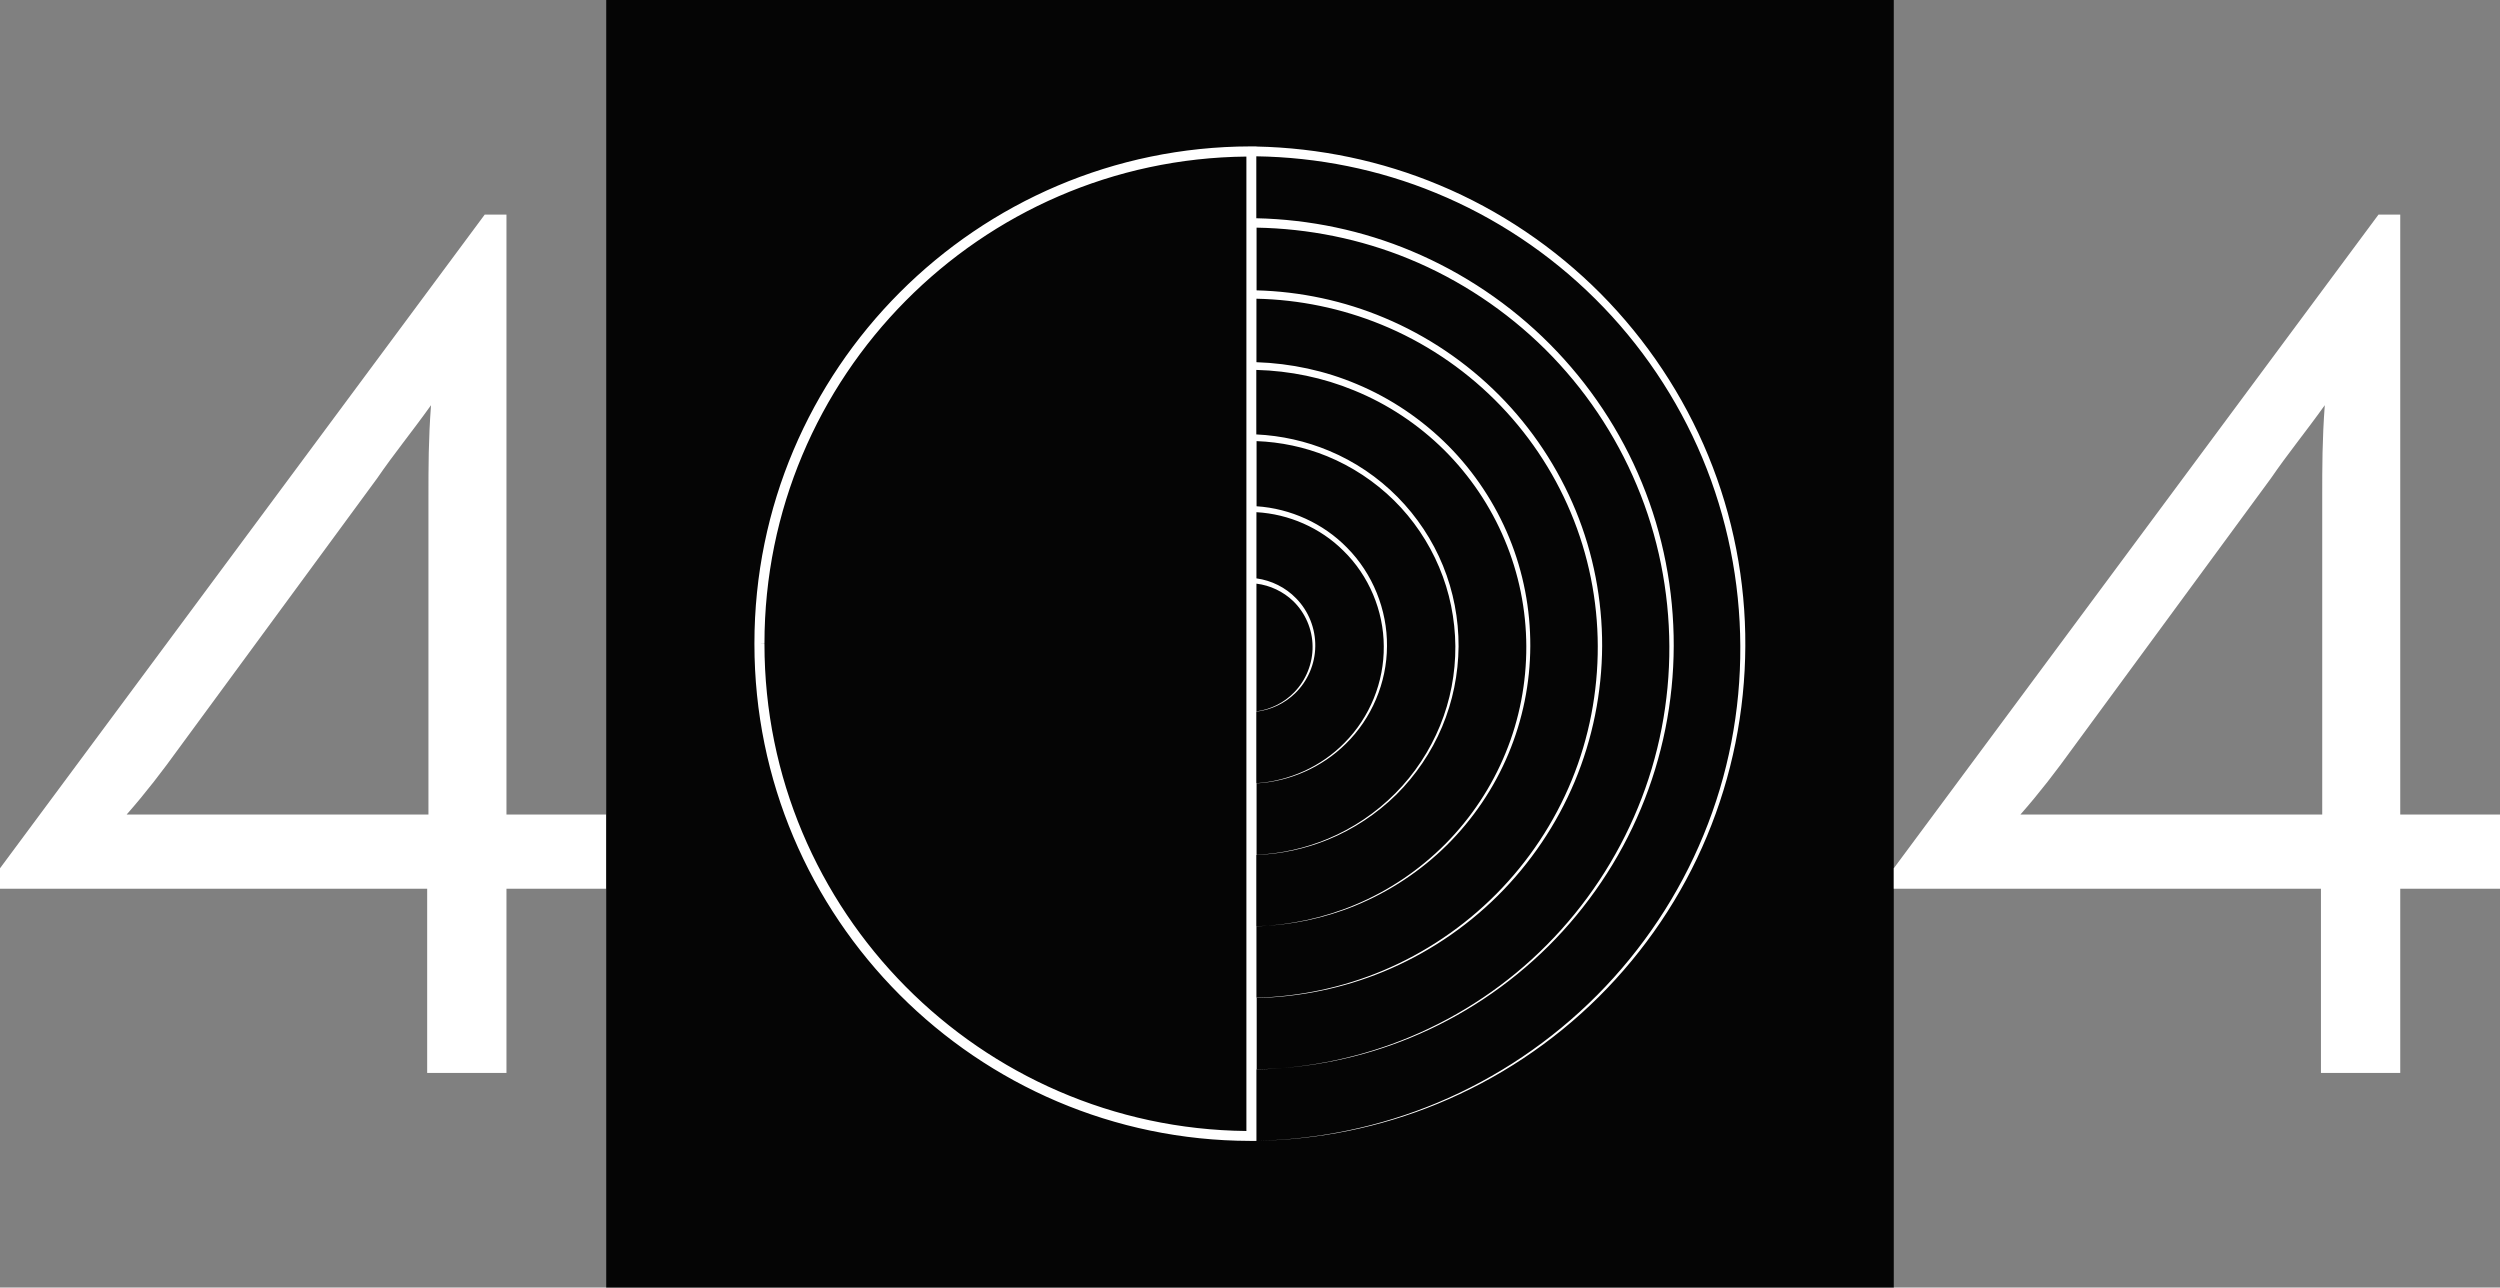 <svg width="932" height="480" viewBox="0 0 932 480" fill="none" xmlns="http://www.w3.org/2000/svg">
<rect x="0" y="0" width="932" height="480" fill="#808080" stroke="none"/>
<path d="M188.81 303.666H226V331.326H188.81V400H159.249V331.326H0V323.696L180.705 80H188.81V303.666ZM159.726 303.666V185.395C159.726 173.949 159.726 163.934 160.679 151.058C153.527 161.073 146.852 169.18 140.654 178.241L66.751 278.867C60.553 287.452 54.354 295.559 47.203 303.666H82.008H159.726Z" fill="white"/>
<path d="M706 0H226V480H706V0Z" fill="#050505"/>
<path d="M636.832 169.874C627.616 147.41 613.888 126.77 596.752 109.49C579.568 92.21 559.024 78.338 536.56 68.978C515.008 59.954 491.776 55.106 468.4 54.626V54.578H466.528C466.432 54.578 466.384 54.578 466.288 54.578C466.24 54.578 466.193 54.578 466.145 54.578C364.145 54.77 281.248 137.81 281.248 239.81V240.098C281.248 342.098 364.096 425.09 466 425.33C465.952 425.33 465.904 425.33 465.856 425.33H466.145C466.193 425.33 466.24 425.33 466.24 425.33C466.336 425.33 466.432 425.33 466.48 425.33H468.352V425.282C491.488 424.946 514.528 420.29 535.936 411.506C558.304 402.338 578.848 388.706 596.032 371.618C613.216 354.53 627.04 334.082 636.352 311.714C645.712 289.346 650.56 265.106 650.656 240.818C650.8 216.674 646.096 192.338 636.832 169.874ZM468.4 111.362C484.336 111.698 500.176 114.962 514.96 121.01C530.704 127.442 545.104 136.994 557.2 148.994C569.296 160.994 578.992 175.346 585.568 191.042C592.192 206.786 595.6 223.826 595.648 240.866C595.696 257.954 592.432 275.042 585.952 290.834C579.472 306.674 569.824 321.17 557.776 333.314C545.728 345.458 531.232 355.25 515.44 361.874C500.608 368.114 484.576 371.522 468.4 371.954V345.314C481.024 344.978 493.648 342.386 505.36 337.586C518.032 332.402 529.696 324.674 539.44 315.026C549.184 305.33 557.008 293.762 562.336 281.042C567.664 268.37 570.448 254.642 570.496 240.866C570.544 227.09 567.904 213.314 562.672 200.546C557.44 187.778 549.664 176.018 539.968 166.226C530.224 156.434 518.56 148.514 505.792 143.186C493.984 138.194 481.264 135.458 468.4 135.026V111.362ZM468.4 137.906C480.88 138.242 493.265 140.786 504.785 145.538C517.313 150.626 528.785 158.258 538.385 167.762C547.985 177.314 555.713 188.738 560.945 201.266C566.225 213.794 568.96 227.33 569.008 240.914C569.056 254.498 566.464 268.13 561.28 280.706C556.144 293.282 548.465 304.898 538.865 314.594C529.265 324.242 517.744 332.066 505.168 337.298C493.552 342.194 480.976 344.882 468.352 345.362V318.722C477.52 318.386 486.592 316.466 495.088 313.01C504.544 309.17 513.232 303.41 520.528 296.258C527.776 289.058 533.632 280.418 537.616 270.962C541.6 261.506 543.664 251.282 543.76 241.01C543.808 230.738 541.84 220.466 537.952 210.914C534.064 201.362 528.256 192.626 521.008 185.282C513.76 177.938 505.024 172.034 495.472 168.05C486.88 164.45 477.664 162.386 468.352 161.954V137.906H468.4ZM468.4 217.586C473.488 218.21 478.384 220.514 482.128 224.114C486.592 228.434 489.28 234.626 489.328 240.914C489.424 247.202 486.929 253.538 482.465 258.098C478.769 261.938 473.728 264.482 468.4 265.202V217.586ZM482.848 258.434C487.504 253.922 490.288 247.49 490.336 240.914C490.432 234.338 487.841 227.762 483.185 223.058C479.297 219.026 474.016 216.386 468.4 215.618V190.946C480.448 191.618 492.256 196.754 500.848 205.346C510.304 214.562 515.824 227.666 515.872 240.914C516.016 254.21 510.688 267.41 501.232 276.914C492.64 285.698 480.688 291.17 468.352 291.986V265.298C473.776 264.674 478.912 262.274 482.848 258.434ZM501.712 277.298C511.36 267.842 517.024 254.498 517.072 240.914C517.216 227.378 511.745 213.794 502.145 204.146C493.313 195.122 481.072 189.554 468.448 188.738V164.45C477.424 164.786 486.353 166.658 494.705 170.066C503.969 173.858 512.56 179.522 519.712 186.578C526.864 193.634 532.624 202.178 536.512 211.442C540.448 220.706 542.464 230.786 542.56 240.914C542.608 251.042 540.688 261.17 536.848 270.53C533.008 279.89 527.344 288.53 520.192 295.73C513.04 302.93 504.448 308.738 495.088 312.674C486.64 316.226 477.616 318.242 468.448 318.674V292.034C480.784 291.362 492.832 286.082 501.712 277.298ZM468.4 372.05C484.528 371.714 500.609 368.45 515.585 362.306C531.521 355.778 546.112 346.082 558.352 333.938C570.592 321.794 580.384 307.25 587.056 291.362C593.728 275.426 597.184 258.194 597.28 240.914C597.328 223.634 594.016 206.354 587.44 190.37C580.864 174.386 571.12 159.65 558.928 147.362C546.736 135.074 532.097 125.186 516.065 118.466C500.993 112.13 484.768 108.674 468.448 108.242V84.866C487.84 85.202 507.185 89.09 525.185 96.482C544.145 104.258 561.521 115.826 576.065 130.226C590.609 144.674 602.272 161.954 610.192 180.914C618.16 199.826 622.24 220.37 622.336 240.914C622.432 261.458 618.449 282.05 610.625 301.058C602.801 320.114 591.232 337.586 576.688 352.226C562.192 366.866 544.768 378.578 525.712 386.546C507.616 394.13 488.128 398.258 468.496 398.69V372.05H468.4ZM464.656 421.634C365.44 420.626 284.992 339.602 284.992 240.098V239.906L283.12 239.858H284.992C284.992 140.402 365.392 59.33 464.656 58.37V421.634ZM635.105 311.234C625.985 333.506 612.4 353.906 595.408 370.994C578.416 388.082 558.064 401.81 535.792 411.122C514.48 420.05 491.488 424.85 468.4 425.282V398.642C488.032 398.306 507.568 394.37 525.808 386.882C544.96 379.058 562.528 367.346 577.216 352.754C591.904 338.162 603.712 320.642 611.728 301.49C619.744 282.338 623.92 261.602 623.968 240.818C624.016 220.034 620.032 199.25 612.112 180.002C604.24 160.754 592.48 143.09 577.792 128.306C563.104 113.522 545.488 101.666 526.24 93.602C507.952 85.922 488.224 81.794 468.352 81.362V58.274C491.2 58.61 514.048 63.17 535.216 71.906C557.344 80.978 577.696 94.514 594.688 111.41C611.728 128.306 625.361 148.562 634.625 170.69C643.889 192.818 648.689 216.818 648.785 240.818C648.929 264.962 644.273 289.01 635.105 311.234Z" fill="white"/>
<path d="M894.81 303.666H932V331.326H894.81V400H865.249V331.326H706V323.696L886.705 80H894.81V303.666ZM865.726 303.666V185.395C865.726 173.949 865.726 163.934 866.679 151.058C859.527 161.073 852.852 169.18 846.654 178.241L772.751 278.867C766.553 287.452 760.354 295.559 753.203 303.666H788.008H865.726Z" fill="white"/>
</svg>
